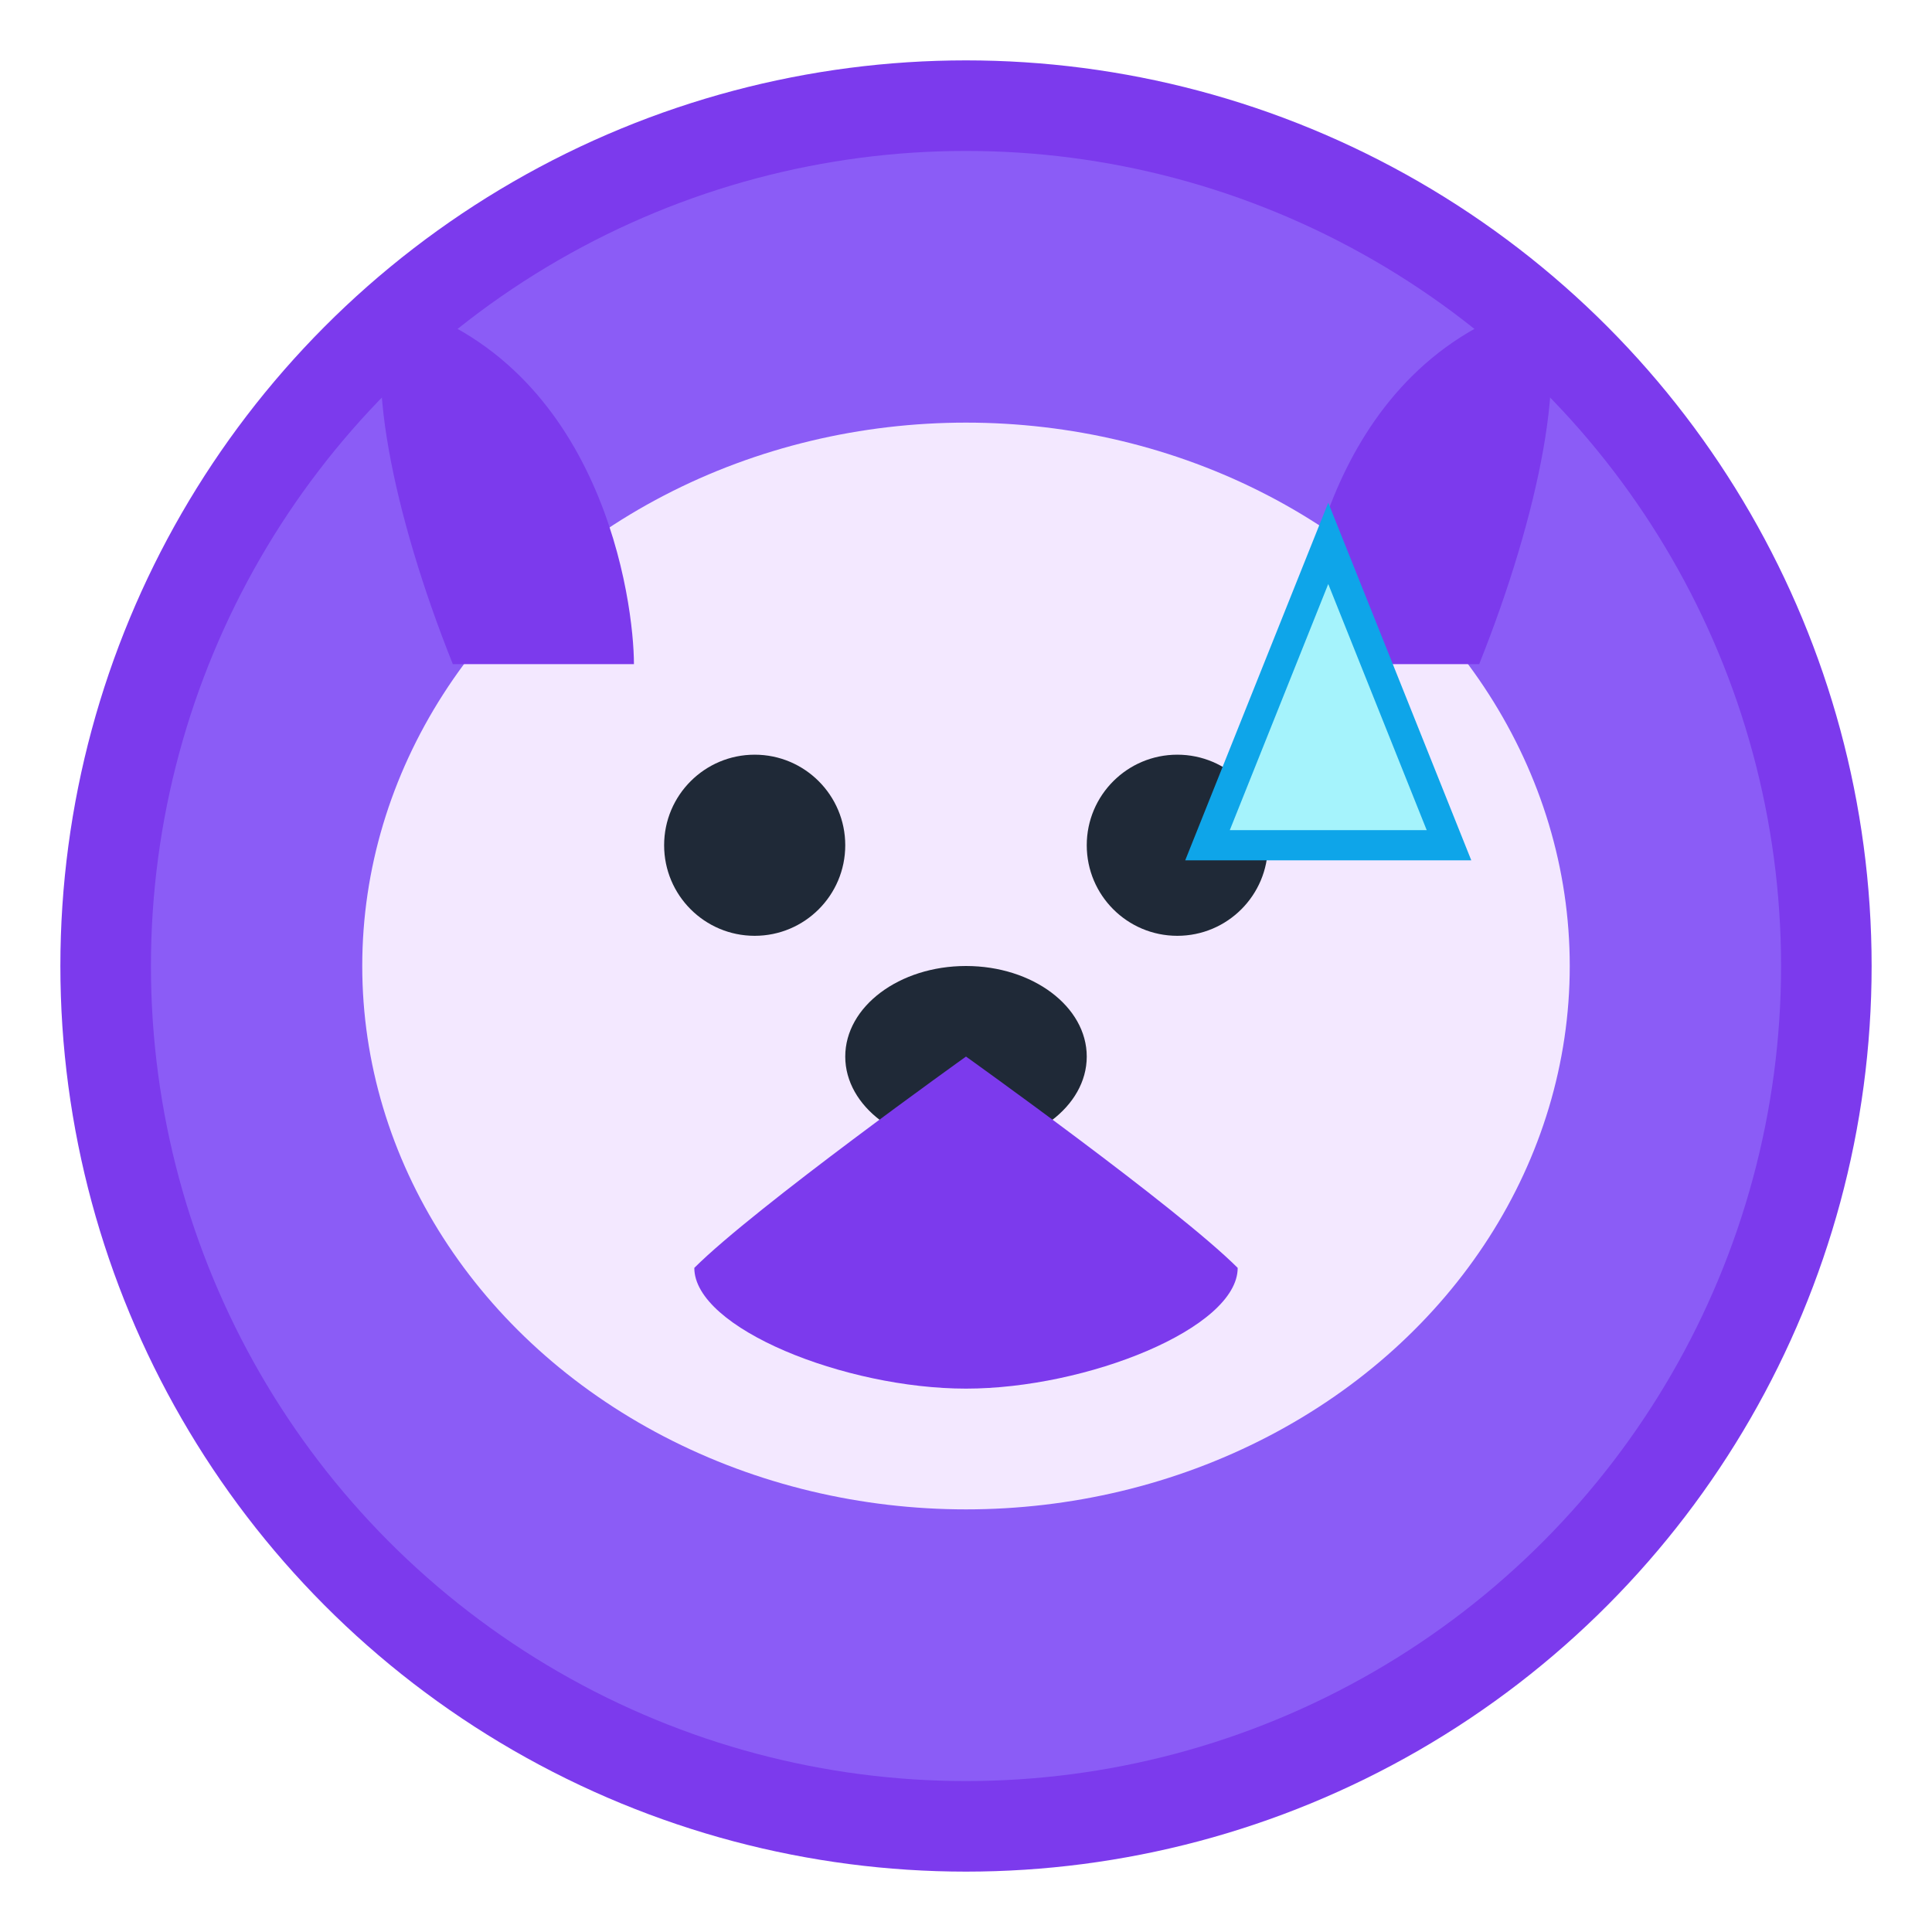 <?xml version="1.0" encoding="UTF-8"?>
<svg width="32" height="32" viewBox="0 0 32 32" fill="none" xmlns="http://www.w3.org/2000/svg">
  <!-- Background Circle -->
  <circle cx="16" cy="16" r="15" fill="#7C3AED" />
  <circle cx="16" cy="16" r="13.5" fill="#8B5CF6" />
  
  <!-- Dog Face -->
  <ellipse cx="16" cy="16" rx="10" ry="9" fill="#F3E8FF" />
  
  <!-- Ears -->
  <path d="M7.5 11C6.5 8.5 6 6 6.5 5C10 6 10.5 10 10.5 11" fill="#7C3AED" />
  <path d="M24.5 11C25.5 8.5 26 6 25.5 5C22 6 21.5 10 21.5 11" fill="#7C3AED" />
  
  <!-- Eyes -->
  <circle cx="12.5" cy="14" r="1.5" fill="#1F2937" />
  <circle cx="19.5" cy="14" r="1.5" fill="#1F2937" />
  
  <!-- Nose -->
  <ellipse cx="16" cy="17.5" rx="2" ry="1.5" fill="#1F2937" />
  
  <!-- Mouth -->
  <path d="M16 17.5C16 17.5 12.5 20 11.5 21C11.5 22 14 23 16 23C18 23 20.5 22 20.5 21C19.5 20 16 17.5 16 17.5Z" fill="#7C3AED" />
  
  <!-- Cocktail Glass (simplified) -->
  <path d="M22 9L24 14H20L22 9Z" fill="#A5F3FC" stroke="#0EA5E9" stroke-width="0.5" />
</svg> 
